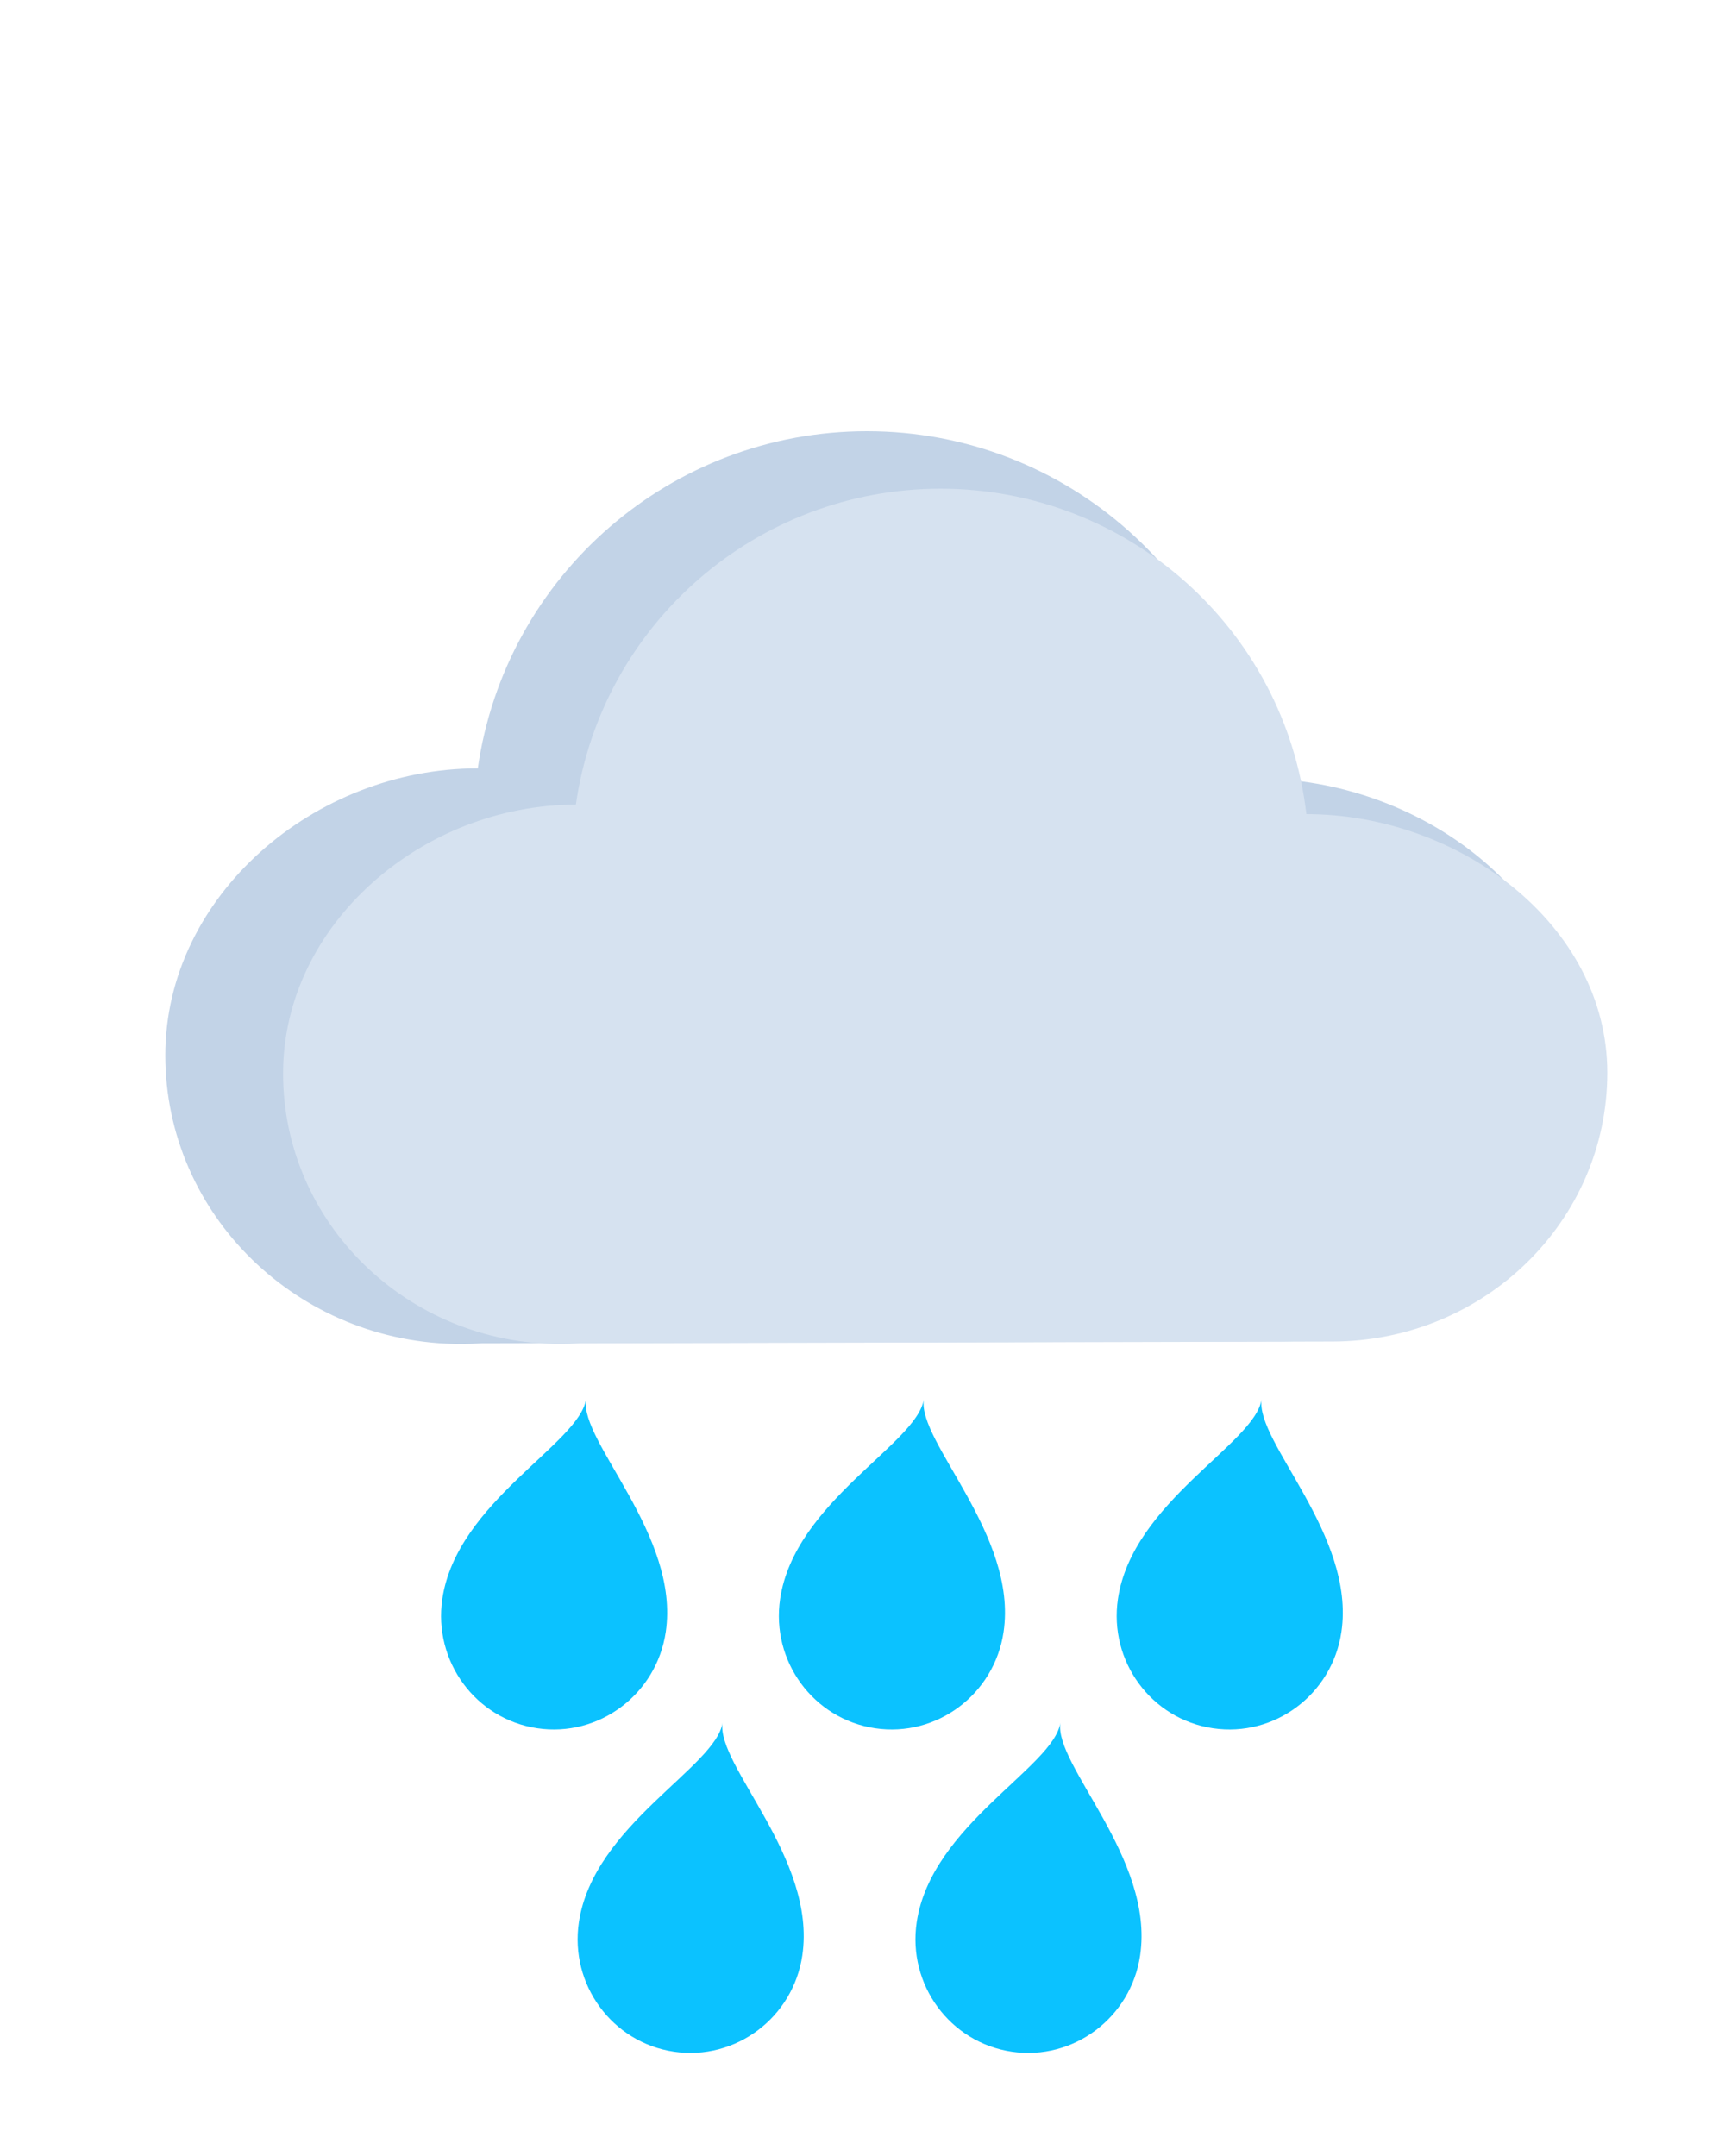 <svg width="240" height="300" viewBox="0 0 240 300" fill="none" xmlns="http://www.w3.org/2000/svg">
<path fill-rule="evenodd" clip-rule="evenodd" d="M178.836 186.645L67.044 186.915C66.095 186.979 65.132 187.017 64.169 187.017C41.442 187.017 23 169.02 23 146.844C23 124.656 43.747 106.915 66.475 106.915C70.339 79.996 93.419 60 120.621 60C148.366 60 171.73 80.778 174.944 108.325C197.522 108.325 219.625 124.707 219.625 146.742C219.625 168.738 201.373 186.594 178.836 186.645V186.645Z" fill="#C2D3E7"/>
<path fill-rule="evenodd" clip-rule="evenodd" d="M185.406 186.669L80.655 186.921C79.765 186.981 78.863 187.017 77.961 187.017C56.665 187.017 39.385 170.154 39.385 149.375C39.385 128.584 58.825 111.96 80.121 111.96C83.742 86.737 105.369 68 130.857 68C156.854 68 178.747 87.47 181.759 113.281C202.915 113.281 223.626 128.631 223.626 149.278C223.626 169.889 206.523 186.621 185.406 186.669V186.669Z" fill="#D6E2F0"/>
<path d="M139.63 227.083C138.348 235.754 130.35 241.754 121.764 240.485C113.179 239.216 107.258 231.159 108.54 222.488C110.537 208.975 127.617 200.884 128.529 194.714C127.652 200.65 141.627 213.57 139.63 227.083Z" fill="#0BC2FF"/>
<path d="M158.63 272.083C157.348 280.754 149.35 286.754 140.764 285.485C132.179 284.216 126.258 276.159 127.54 267.488C129.537 253.975 146.617 245.884 147.529 239.714C146.652 245.65 160.627 258.57 158.63 272.083Z" fill="#0BC2FF"/>
<path d="M92.63 227.083C91.348 235.754 83.35 241.754 74.764 240.485C66.179 239.216 60.258 231.159 61.54 222.488C63.537 208.975 80.617 200.884 81.529 194.714C80.652 200.65 94.627 213.57 92.63 227.083Z" fill="#0BC2FF"/>
<path d="M111.63 272.083C110.348 280.754 102.35 286.754 93.764 285.485C85.179 284.216 79.258 276.159 80.54 267.488C82.537 253.975 99.617 245.884 100.529 239.714C99.652 245.65 113.627 258.57 111.63 272.083Z" fill="#0BC2FF"/>
<path d="M186.63 227.083C185.348 235.754 177.35 241.754 168.764 240.485C160.179 239.216 154.258 231.159 155.54 222.488C157.537 208.975 174.617 200.884 175.529 194.714C174.652 200.65 188.627 213.57 186.63 227.083Z" fill="#0BC2FF"/>
</svg>
